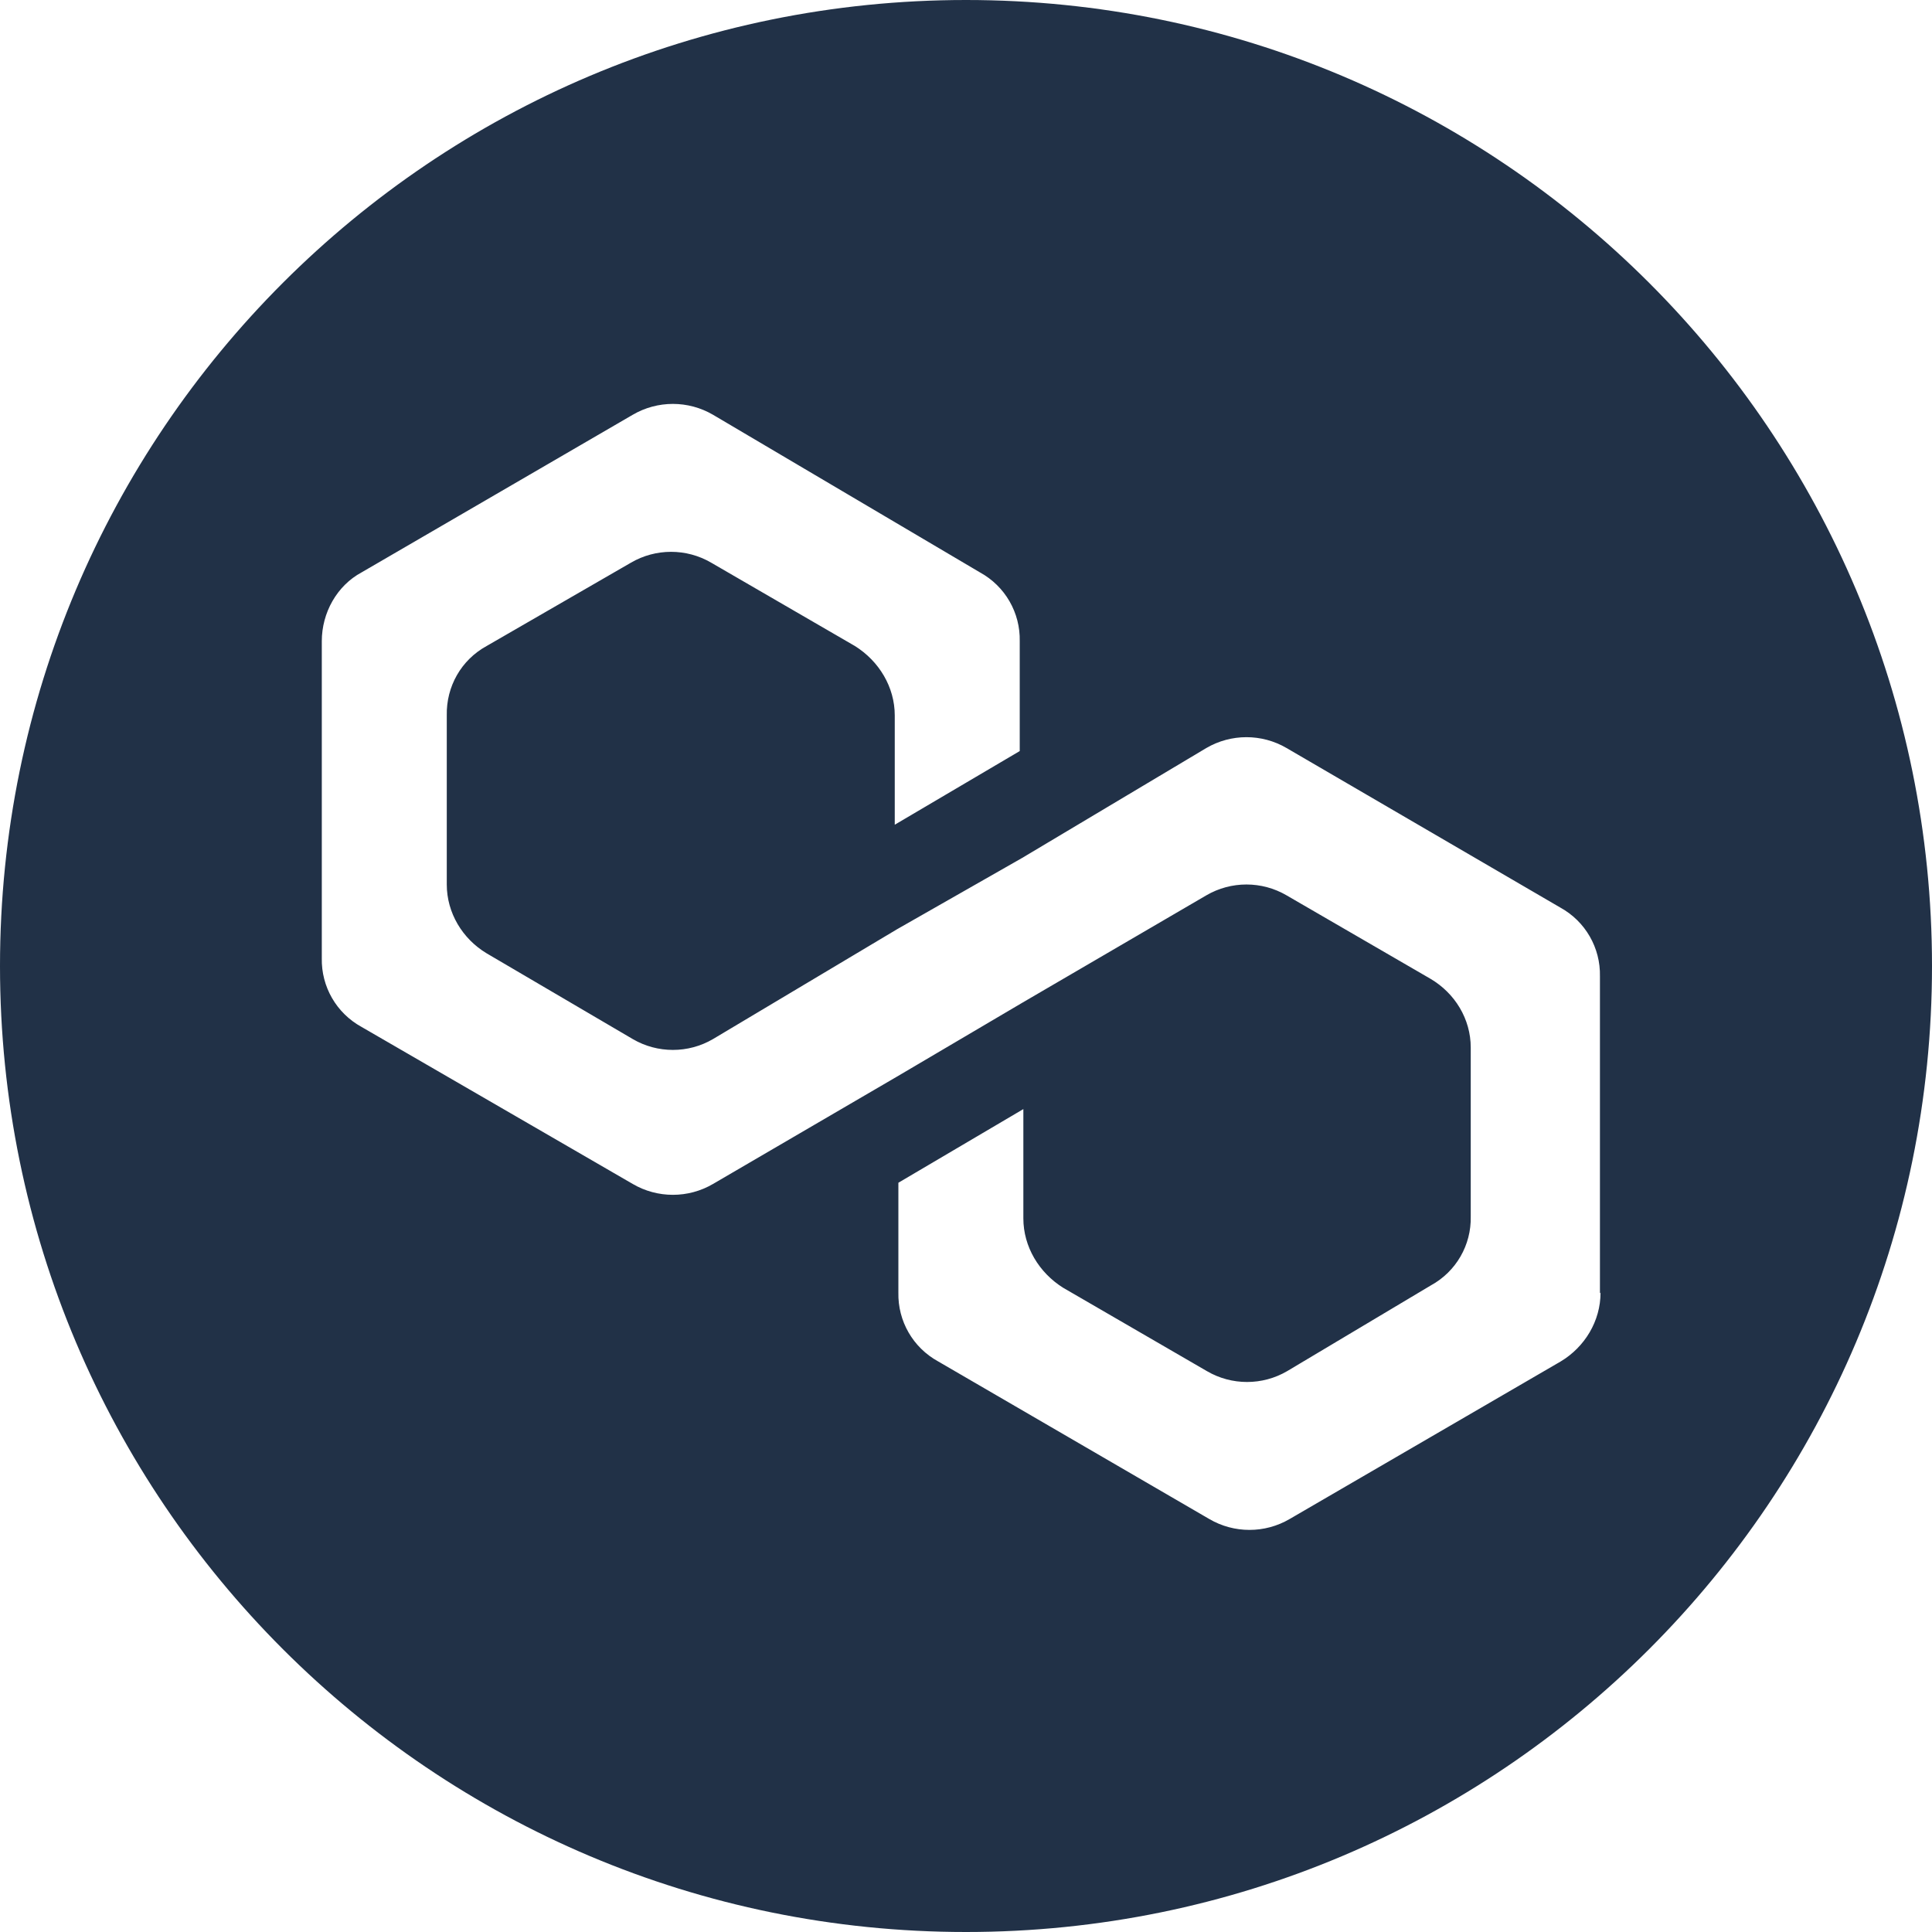 <svg width="32" height="32" viewBox="0 0 32 32" fill="none" xmlns="http://www.w3.org/2000/svg">
<g clip-path="url(#clip0_298_710)">
<path d="M16 0C7.16 0 0 7.16 0 16C0 24.84 7.16 32 16 32C24.84 32 32 24.84 32 16C32 7.16 24.84 0 16 0ZM26.51 21.41C26.51 21.88 26.25 22.31 25.85 22.55L21.36 25.16C20.95 25.4 20.44 25.4 20.03 25.16L15.54 22.55C15.12 22.32 14.87 21.88 14.88 21.41V19.59L16.95 18.37V20.18C16.95 20.65 17.21 21.08 17.61 21.33L19.99 22.71C20.4 22.95 20.91 22.95 21.32 22.71L23.7 21.29C24.12 21.06 24.37 20.62 24.36 20.15V17.35C24.36 16.88 24.1 16.45 23.69 16.21L21.31 14.83C20.9 14.59 20.39 14.59 19.98 14.83L16.93 16.61L14.86 17.83L11.81 19.61C11.4 19.85 10.89 19.85 10.48 19.61L5.99 17.01C5.57 16.78 5.32 16.34 5.33 15.87V10.62C5.33 10.15 5.58 9.7 5.99 9.48L10.48 6.87C10.89 6.63 11.4 6.63 11.81 6.87L16.23 9.48C16.65 9.71 16.9 10.15 16.89 10.62V12.44L14.82 13.66V11.85C14.82 11.38 14.56 10.95 14.16 10.7L11.78 9.32C11.37 9.08 10.86 9.08 10.45 9.32L8.06 10.7C7.64 10.93 7.39 11.37 7.4 11.85V14.65C7.4 15.12 7.66 15.55 8.06 15.79L10.48 17.21C10.89 17.45 11.4 17.45 11.81 17.21L14.86 15.39L16.93 14.21L19.98 12.39C20.39 12.15 20.9 12.15 21.31 12.39L25.84 15.03C26.26 15.26 26.51 15.7 26.5 16.17V21.42L26.51 21.41Z" fill="#213147"/>
</g>
<defs>
<clipPath id="clip0_298_710">
<rect width="32" height="32" fill="white"/>
</clipPath>
</defs>
</svg>
